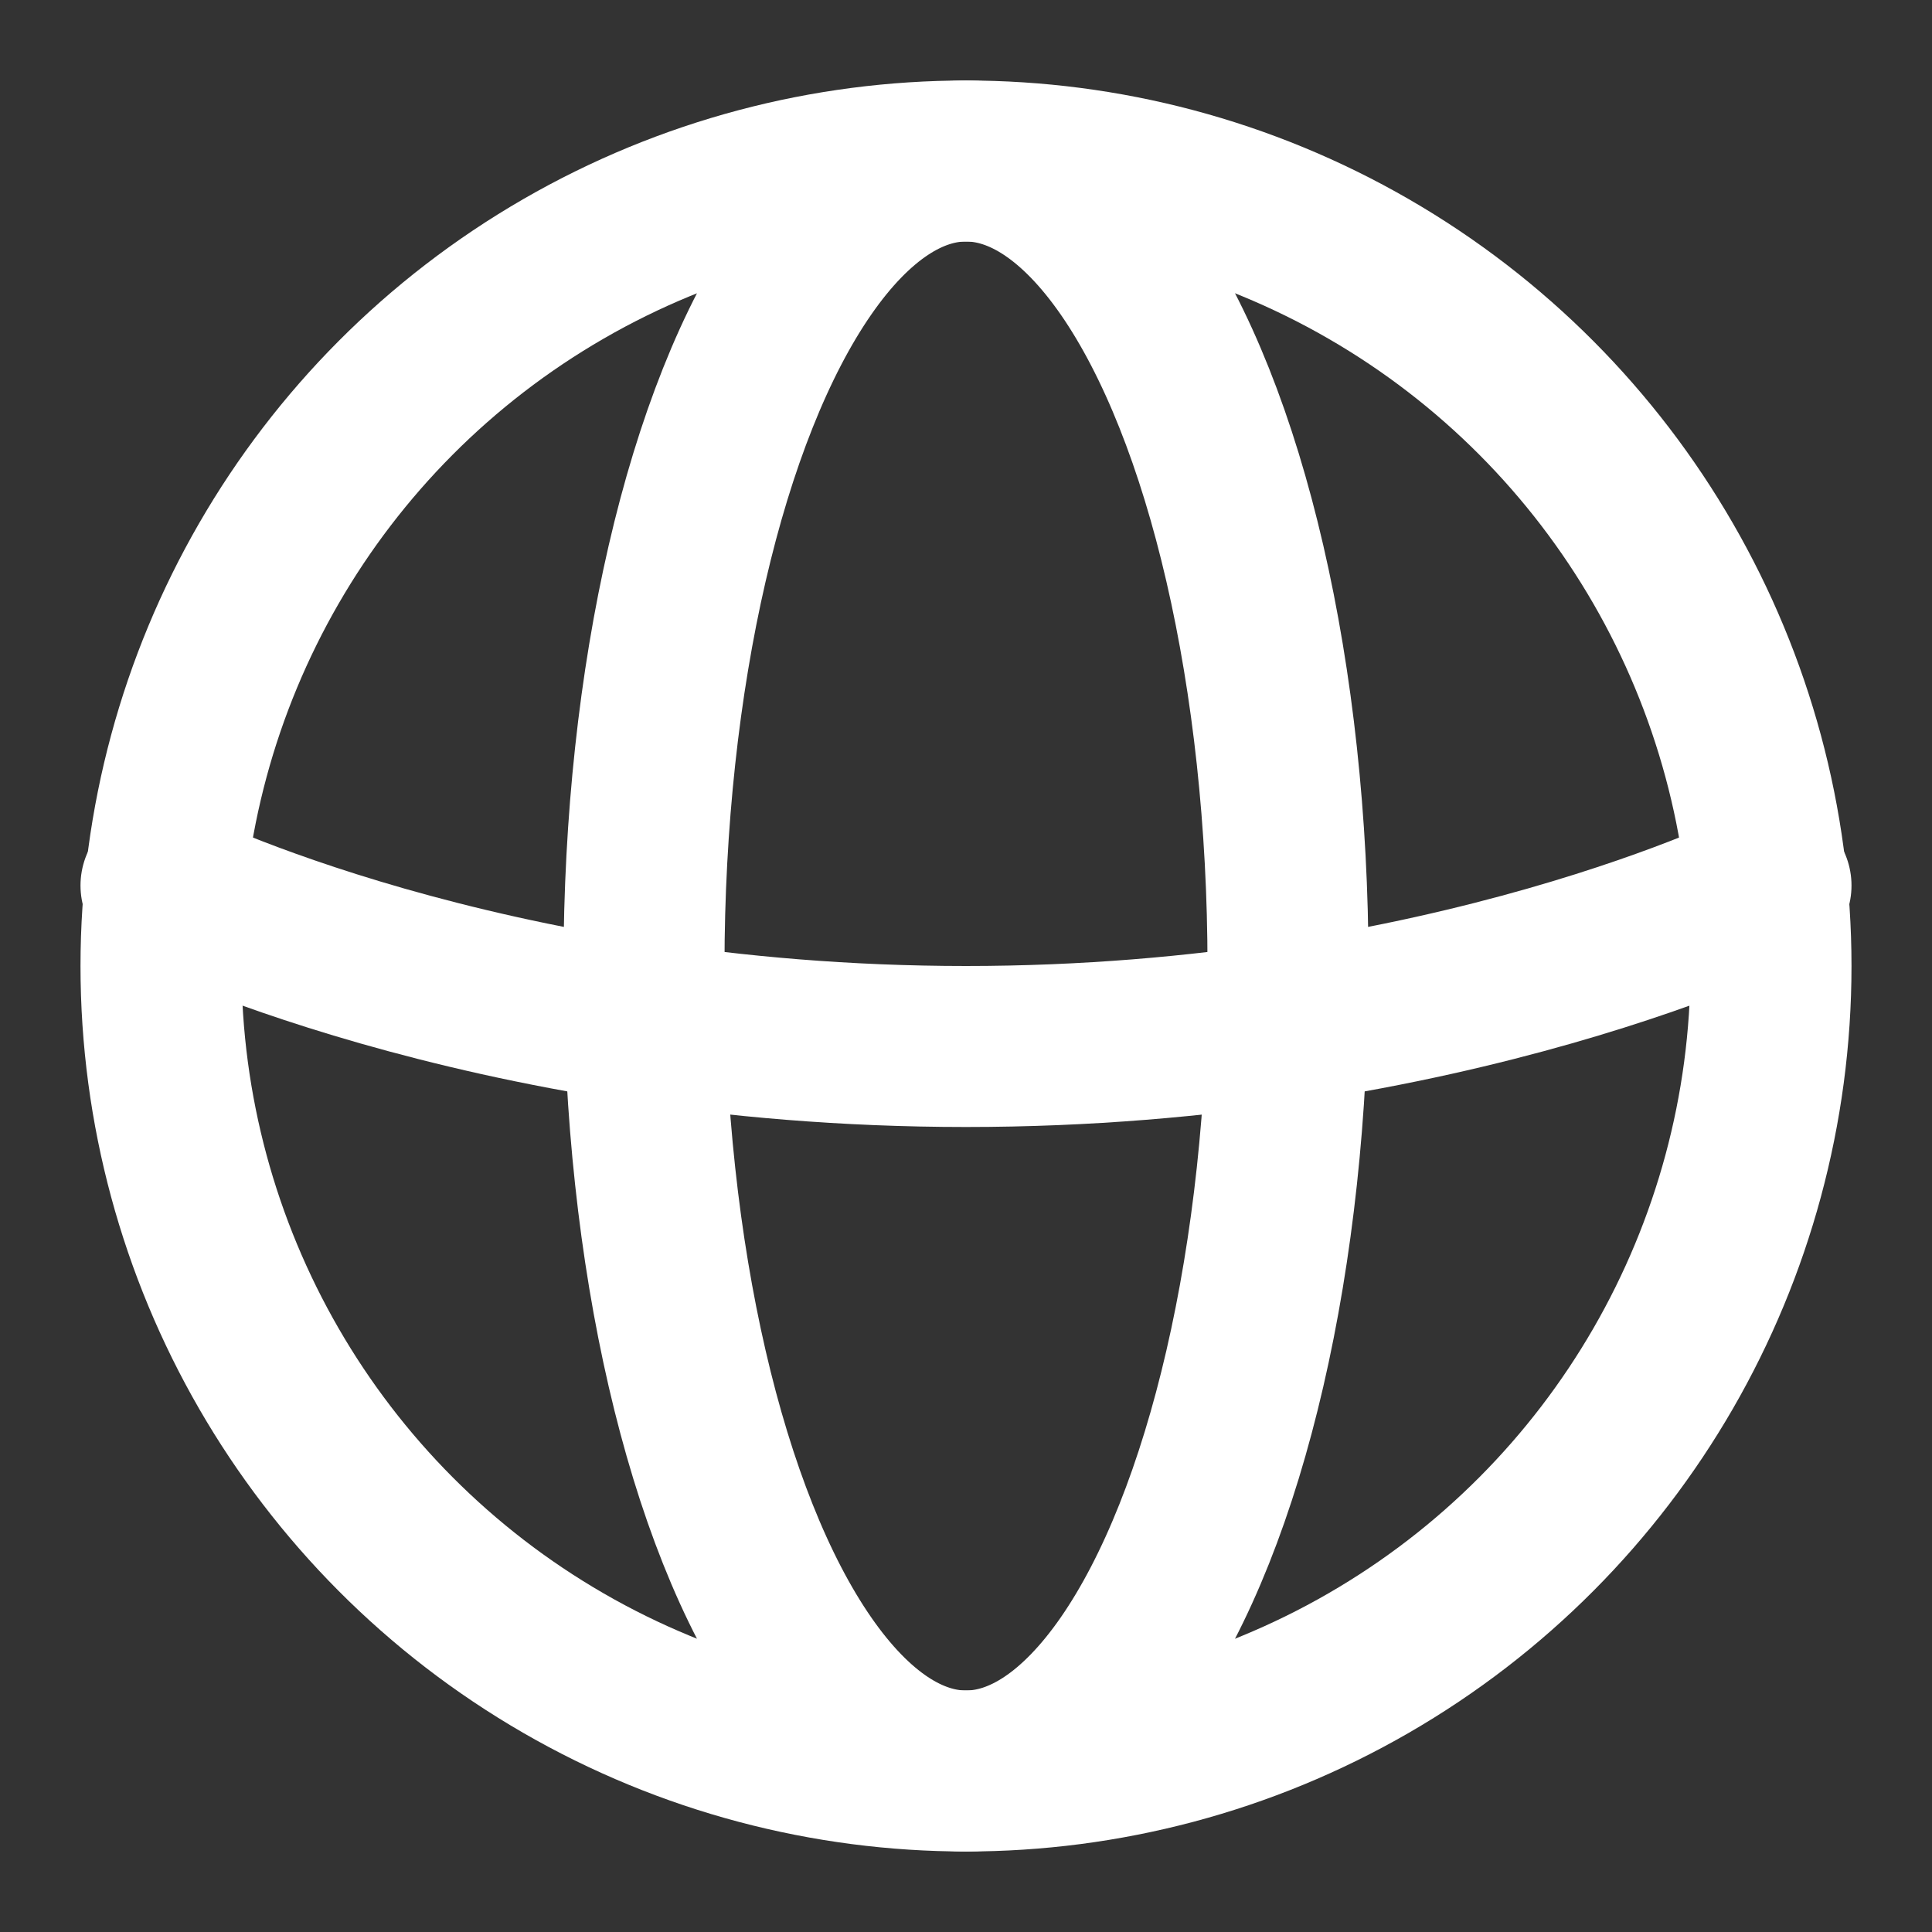 <svg viewBox="0 0 24 24" xmlns="http://www.w3.org/2000/svg" xml:space="preserve" style="fill-rule:evenodd;clip-rule:evenodd;stroke-linecap:round;stroke-linejoin:round;stroke-miterlimit:2"><rect x="0" y="0" width="24" height="24" fill="#333333" stroke="none"/><path style="fill:none" d="M0 0h24v24H0z"/><clipPath id="a"><path d="M0 0h24v24H0z"/></clipPath><g clip-path="url(#a)"><circle cx="12" cy="12" r="10" style="fill:none;stroke:#fff;stroke-width:2px"/><ellipse cx="40" cy="40" rx="4" ry="10" style="fill:none;stroke:#fff;stroke-width:2px;stroke-linejoin:miter" transform="translate(-28 -28)"/><path d="M40 50s-2-4-2-10 2-10 2-10" style="fill:none;stroke:#fff;stroke-width:2px" transform="rotate(-90 11.5 39.5)"/></g></svg>